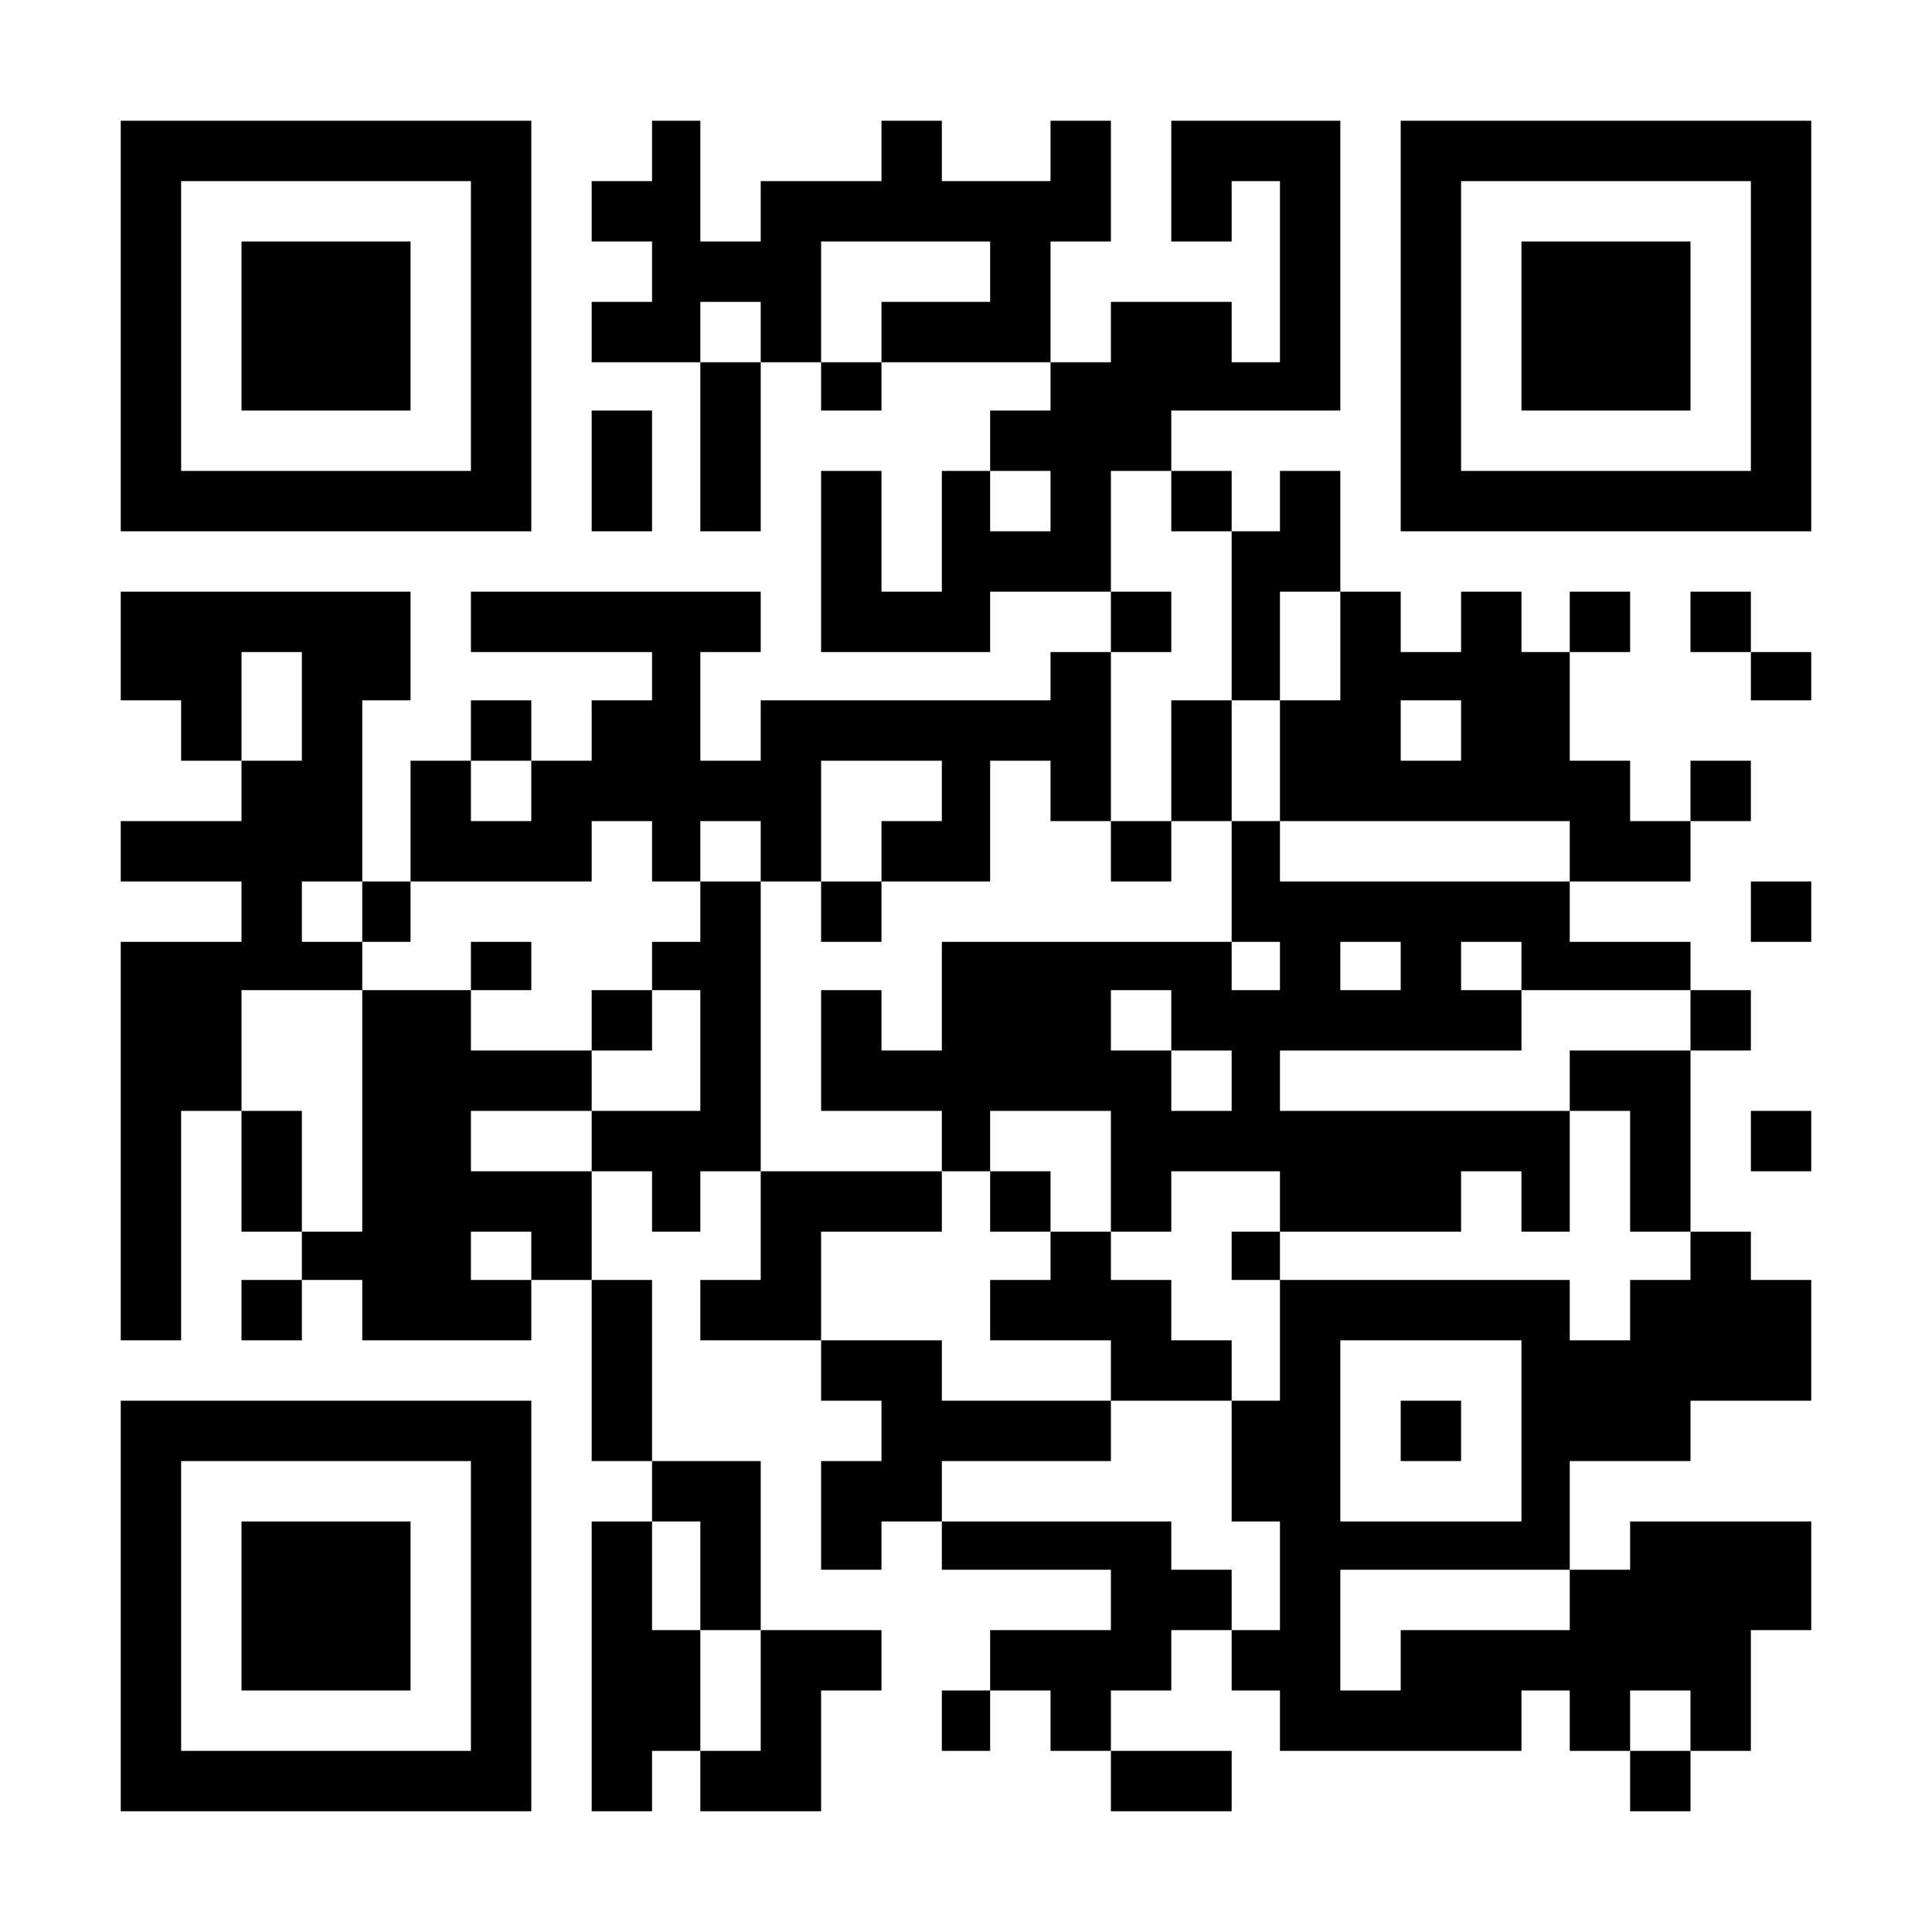 <svg xmlns="http://www.w3.org/2000/svg" width="160" height="160">
  <defs/>
  <g fill="none" fill-rule="evenodd">
    <path fill="#FFF" d="M0 0h160v160H0z"/>
    <path fill="#000" fill-rule="nonzero" d="M44 116v34H10v-34h34zm10 10v9h4v10h-4v5h-5v-24h5zm19 9v5h-5v10H58v-5h5v-10h10zm24-9v4h5v5h-5v5h-5v5h10v5H92v-5h-5v-5h-5v-5h10v-5H82v-4h15zm43 19v5h-5v-5h-5v-5h-4v5h-20v-5h-4v-5h4v-9h-4v-10h4v-10h24v5h5v-5h5v-4h5v4h5v10h-10v5h-10v9h-19v10h5v-5h14v-5h5v-4h15v9h-5v10h-5zm-58-5v5h-4v-5h4zm-43-19H15v24h24v-24zm-5 5v14H20v-14h14zm29-5v14h-5v-14h5zm15-10v5h4v5h-4v5h-5v4h-5v-9h5v-5h-5v-5h10zm4 15v4h-4v-4h4zm-24-5v5h-4v-5h4zm68-10h-15v15h15v-15zm-72-5v15h-5v-15h5zm38 10v5H82v-5h10zm29 0v5h-5v-5h5zm-29-14v4h5v5h5v5H92v-5H82v-5h5v-4h5zM39 92v5h10v9h-5v-4h-5v4h5v5H30v-5h-5v5h-5v-5h5v-4h5V92h9zm-24 0v19h-5V92h5zm63 5v5H68v9H58v-5h5v-9h15zm28 5v4h-4v-4h4zm24-10v10h-4v-5h-5v5h-15v-5h-9v5h-5V92h38zm10 0v10h-5V92h5zM25 92v10h-5V92h5zm33 0v10h-4v-5h-5v-5h9zm29 5v5h-5v-5h5zm-5-5v5h-4v-5h4zm68 0v5h-5v-5h5zm-87 0v5h-5v-5h5zM30 58v15h-5v5h5v4H20v10H10V78h10v-5H10v-5h10v-5h5v-5h5zm9 24v5h10v-5h5v5h-5v5H30V82h9zm77-24v5h5v-5h9v5h5v5h5v5h-10v-5h-24v5h24v5h10v4h-14v-4h-5v4h5v5h-20v5h-4v-5h-5v5H82V78h20V68h4V58h10zm29 24v5h-5v5h-10v-5h10v-5h5zm-82-9v19h-5V73h5zm19 5v14H68V82h5v5h5v-9h4zm15 4h-5v5h5v-5zm19-4h-5v4h5v-4zm-58 0v4h-4v-4h4zm-14 0v4h-5v-4h5zm62 0h-4v4h4v-4zm44-5v5h-5v-5h5zm-77 0v5h-5v-5h5zm-39 0v5h-4v-5h4zm48-15v15h-9v-5h5v-5H68v10h-5v-5h-5v-5h5v-5h19zm-24 0v15h-4v-5h-5v5H34V63h5v5h5v-5h5v-5h9zm39 10v5h-5v-5h5zm48-5v5h-5v-5h5zm-53-5v10h-5v-5h-5v-5h10zm10 0v10h-5V58h5zm-82 0v5h-5v-5h5zm24 0v5h-5v-5h5zm-10-9v9h-9v-4h-5v4H10v-9h24zm82 0v5h5v-5h5v5h4v4h-19v-9h5zm29 0v5h5v4h-5v-4h-5v-5h5zm-34-10v10h-5v9h-4V44h4v-5h5zM92 54v4h-5v-4h5zm-34-5v9h-4v-4H39v-5h19zm15-10v10h5V39h4v15H68V39h5zM63 49v5h-5v-5h5zm34 0v5h-5v-5h5zm38 0v5h-5v-5h5zm-24-19v4H97v5h-5v10H82v-5h5v-5h-5v-5h5v-4h24zm-48 0v14h-5V30h5zm58 0v9h24v-9h5v14h-34V30h5zm-19 9v5h-5v-5h5zm-87-9v9h24v-9h5v14H10V30h5zm39 4v10h-5V34h5zm86-4v4h-14v-4h14zm-67 0v4h-5v-4h5zm-39 0v4H20v-4h14zM15 20v10h-5V20h5zm125 0v10h-14V20h14zm-58 5v5h-9v-5h9zm68-5v10h-5V20h5zm-63 0v10h-5V20h5zm24 0v10h-5V20h5zm-9 5v5H92v-5h10zm-44-5v10h-9v-5h5v-5h4zm10 0v10h-5v-5h-5v-5h10zm53 0v10h-5V20h5zm-77 0v10h-5V20h5zm-10 0v10H20V20h14zm10-10v10h-5v-5H15v5h-5V10h34zm14 0v10h-9v-5h5v-5h4zm20 0v5h4v5H63v-5h10v-5h5zm14 0v10H82v-5h5v-5h5zm19 0v10h-5v-5h-4v5h-5V10h14zm39 0v10h-5v-5h-24v5h-5V10h34zm-10 130h-5v5h5v-5z"/>
  </g>
</svg>
